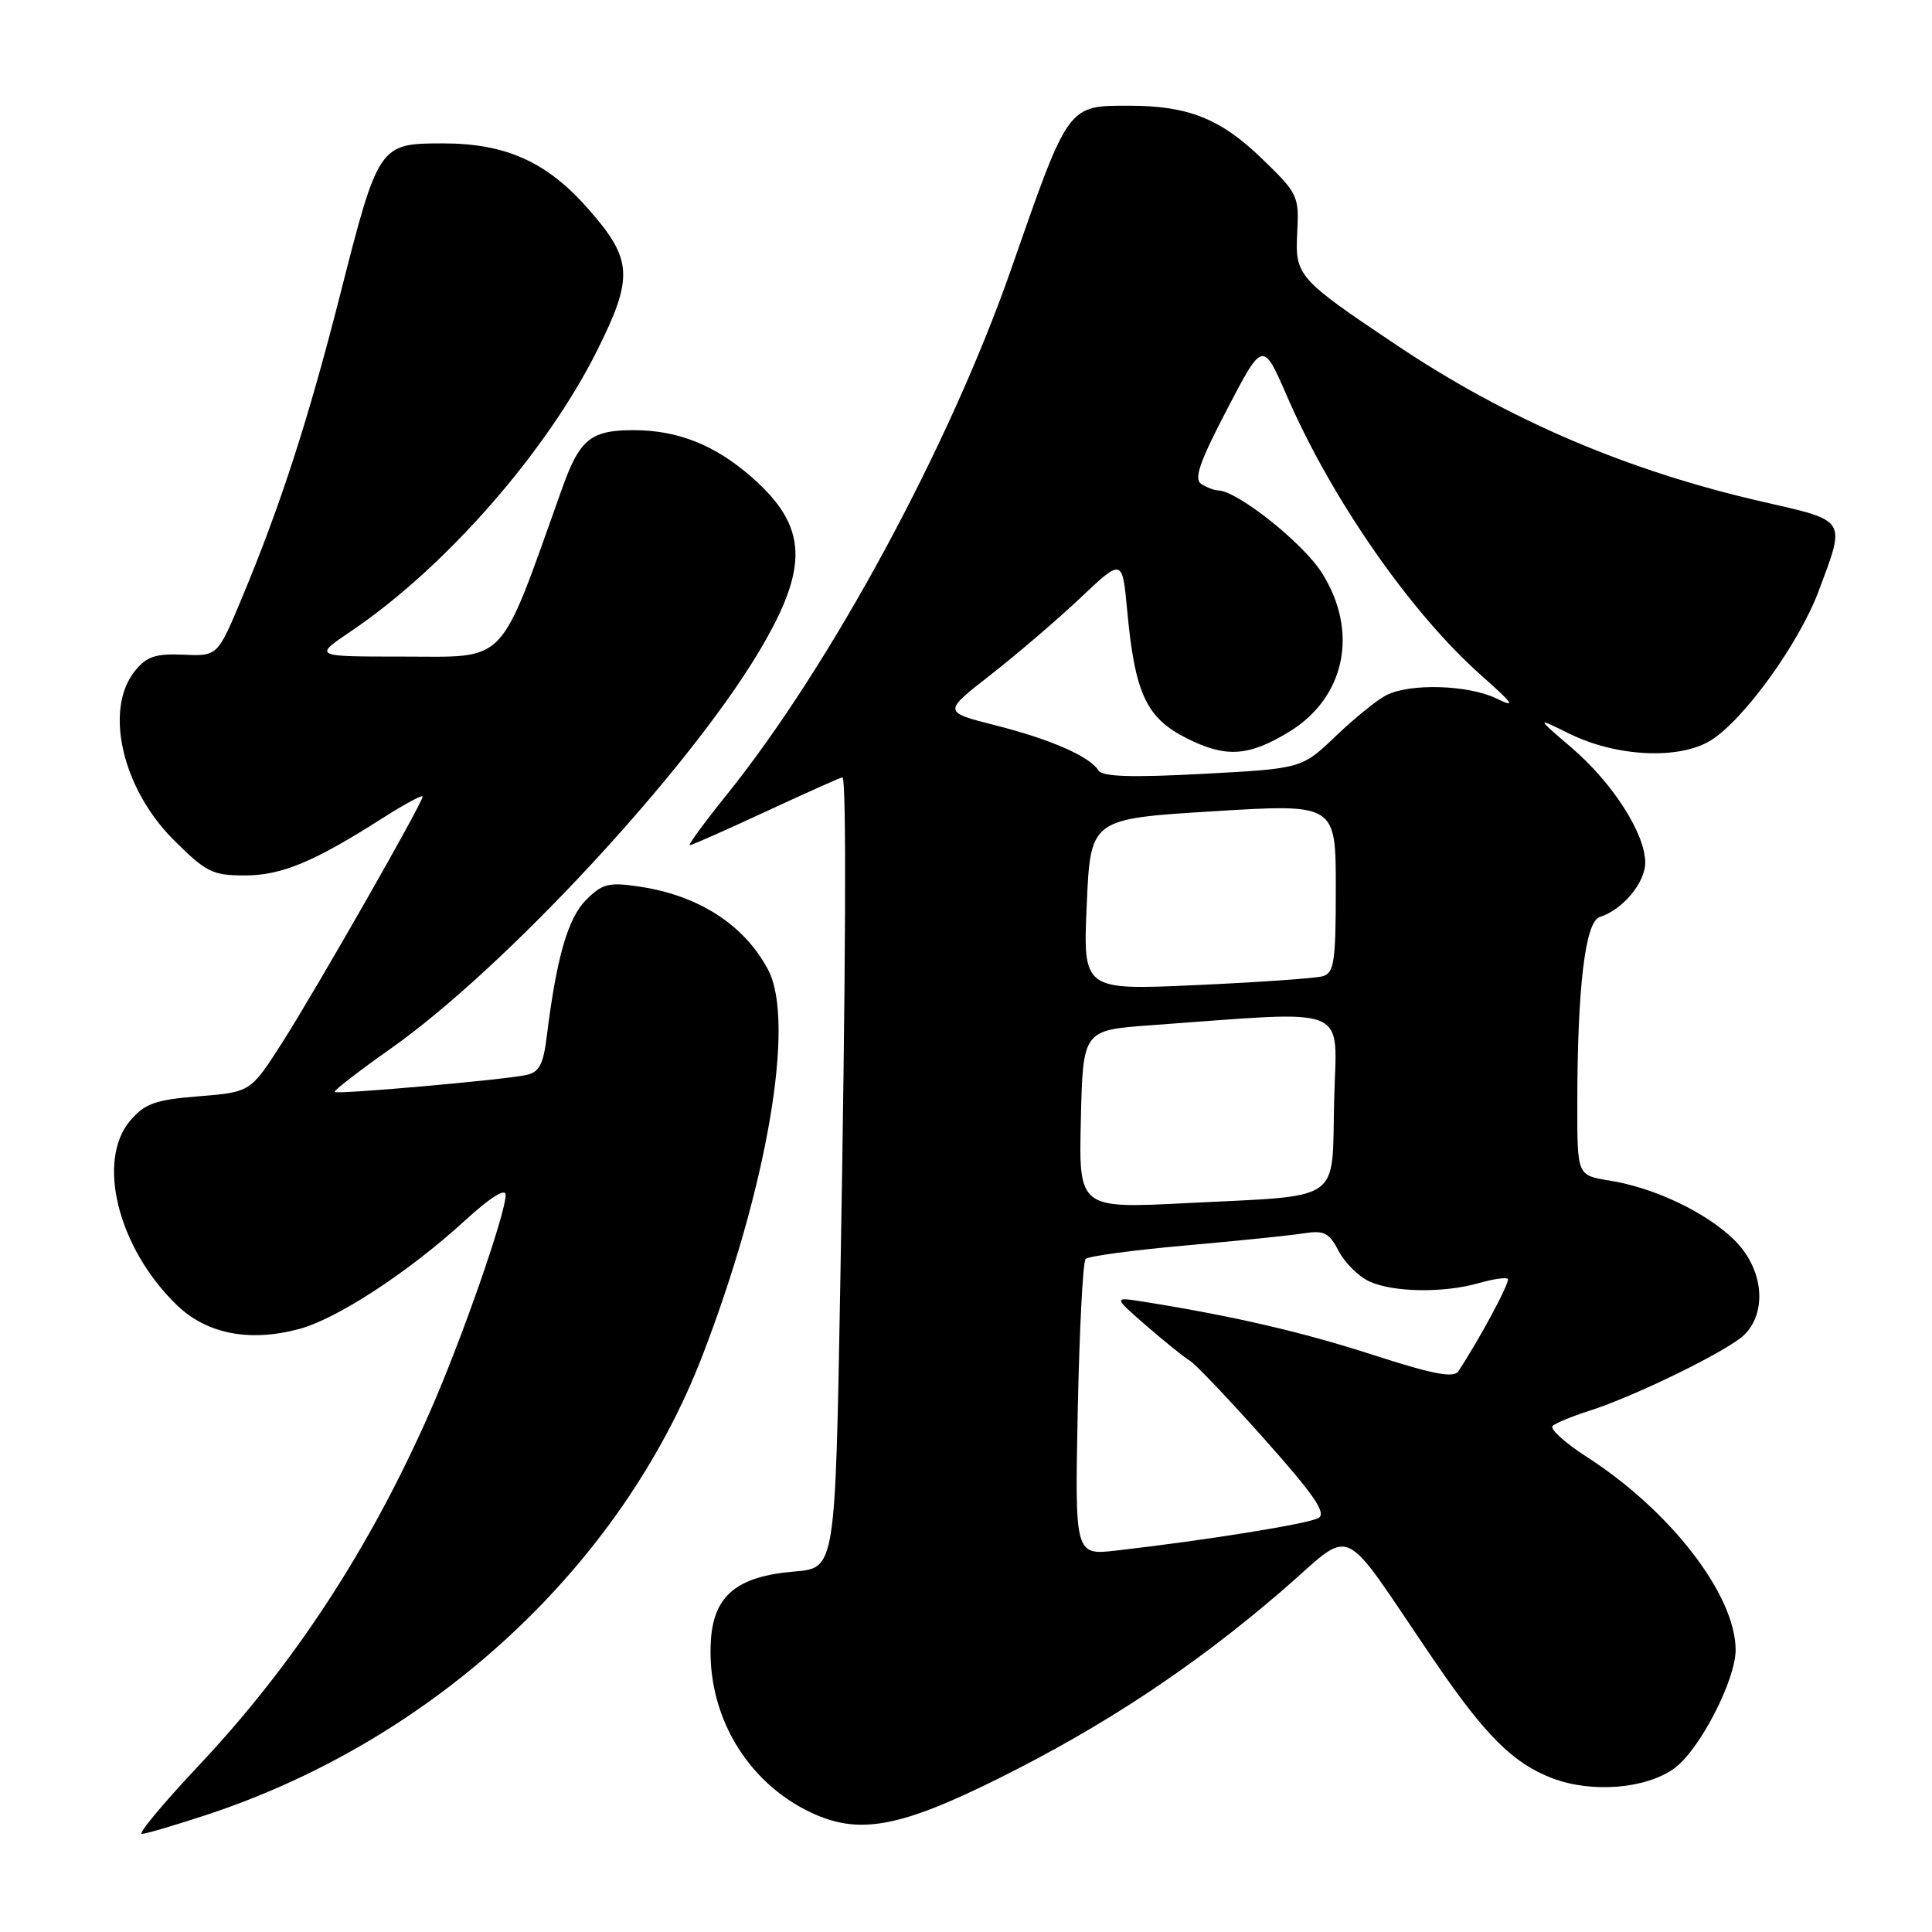 <?xml version="1.0" encoding="UTF-8" standalone="no"?>
<!DOCTYPE svg PUBLIC "-//W3C//DTD SVG 1.1//EN" "http://www.w3.org/Graphics/SVG/1.1/DTD/svg11.dtd" >
<svg xmlns="http://www.w3.org/2000/svg" xmlns:xlink="http://www.w3.org/1999/xlink" version="1.1" viewBox="0 0 256 256">
 <g >
 <path fill="currentColor"
d=" M 27.64 240.39 C 57.61 230.43 82.35 207.45 93.08 179.62 C 101.68 157.32 105.42 135.37 101.78 128.50 C 98.63 122.56 92.62 118.67 84.80 117.49 C 80.66 116.87 79.84 117.07 77.66 119.24 C 75.25 121.66 73.75 126.85 72.46 137.25 C 71.99 141.08 71.46 142.08 69.69 142.45 C 66.54 143.11 44.70 145.04 44.35 144.69 C 44.19 144.52 47.53 141.94 51.78 138.94 C 66.84 128.32 90.95 102.36 100.46 86.52 C 107.28 75.16 107.08 69.79 99.61 63.23 C 94.74 58.96 89.82 57.00 83.95 57.00 C 78.27 57.00 76.81 58.19 74.48 64.73 C 65.96 88.57 67.46 87.00 53.24 87.00 C 41.53 87.00 41.53 87.00 46.51 83.64 C 59.00 75.21 72.44 59.87 79.16 46.37 C 83.98 36.69 83.82 34.35 77.92 27.65 C 72.47 21.45 67.02 19.00 58.71 19.00 C 50.22 19.00 50.14 19.12 45.06 39.09 C 40.85 55.62 37.19 66.92 32.06 79.22 C 28.83 86.95 28.83 86.95 24.31 86.75 C 20.63 86.59 19.42 86.99 17.89 88.89 C 13.78 93.96 16.16 104.43 22.97 111.25 C 27.28 115.56 28.14 116.00 32.40 116.00 C 37.31 116.00 41.57 114.23 50.75 108.37 C 53.64 106.53 56.00 105.26 56.00 105.55 C 56.00 106.39 41.99 130.94 37.42 138.11 C 33.20 144.71 33.20 144.71 26.38 145.26 C 20.61 145.72 19.21 146.21 17.28 148.46 C 12.72 153.76 15.62 165.36 23.40 172.90 C 27.38 176.76 33.05 177.87 39.67 176.09 C 44.68 174.74 54.12 168.57 61.54 161.79 C 64.97 158.65 67.00 157.37 67.00 158.34 C 67.00 160.82 61.17 177.53 56.98 187.05 C 49.00 205.17 38.97 220.52 26.33 233.95 C 21.65 238.93 18.25 243.00 18.79 243.00 C 19.33 243.00 23.31 241.82 27.64 240.39 Z  M 132.33 235.65 C 146.30 228.70 158.15 220.86 169.74 210.89 C 179.73 202.30 177.16 201.15 190.01 220.00 C 196.80 229.96 200.49 233.64 205.67 235.62 C 210.91 237.62 218.10 237.04 221.86 234.31 C 225.21 231.88 230.01 222.58 229.98 218.57 C 229.93 211.29 221.31 200.15 210.23 193.03 C 207.33 191.16 205.31 189.32 205.73 188.94 C 206.15 188.56 208.30 187.67 210.50 186.97 C 216.63 185.03 229.07 178.93 231.15 176.85 C 234.25 173.75 233.61 167.98 229.75 164.25 C 225.96 160.58 219.18 157.37 213.21 156.42 C 209.00 155.74 209.00 155.74 209.00 146.52 C 209.00 130.91 210.04 122.12 211.97 121.51 C 215.01 120.55 218.00 116.97 218.00 114.30 C 218.00 110.47 213.70 103.76 208.26 99.09 C 203.50 95.02 203.50 95.02 207.94 97.21 C 214.22 100.31 222.57 100.69 226.73 98.08 C 231.10 95.34 238.40 85.22 240.97 78.34 C 244.59 68.67 244.84 69.07 233.50 66.47 C 215.61 62.38 199.76 55.59 185.01 45.70 C 171.93 36.94 171.59 36.55 171.89 30.80 C 172.15 25.96 171.98 25.62 167.15 20.96 C 161.73 15.73 157.42 14.01 149.68 14.01 C 141.44 14.00 141.63 13.73 134.04 35.50 C 125.84 59.04 110.14 88.07 96.34 105.25 C 93.35 108.96 91.13 112.00 91.39 112.00 C 91.65 112.00 96.22 109.98 101.55 107.50 C 106.89 105.03 111.42 103.00 111.62 103.00 C 112.19 103.00 112.08 128.16 111.34 170.23 C 110.68 207.78 110.68 207.78 105.30 208.23 C 97.69 208.86 94.59 211.39 94.20 217.30 C 93.56 227.03 98.84 236.12 107.50 240.19 C 113.82 243.16 119.22 242.17 132.33 235.65 Z  M 142.81 186.80 C 143.03 176.18 143.49 167.19 143.85 166.82 C 144.21 166.45 150.12 165.65 157.00 165.04 C 163.88 164.43 170.94 163.71 172.71 163.43 C 175.46 163.00 176.12 163.33 177.38 165.77 C 178.19 167.33 180.03 169.15 181.47 169.81 C 184.65 171.25 191.29 171.35 195.94 170.02 C 197.83 169.48 199.56 169.22 199.79 169.46 C 200.15 169.81 196.06 177.44 193.23 181.71 C 192.62 182.63 189.84 182.09 181.96 179.54 C 172.60 176.51 163.48 174.39 151.50 172.48 C 147.50 171.84 147.50 171.84 151.90 175.67 C 154.33 177.78 156.92 179.86 157.66 180.30 C 158.40 180.74 162.86 185.43 167.57 190.72 C 174.18 198.14 175.81 200.53 174.69 201.15 C 173.32 201.92 159.91 204.08 147.96 205.45 C 142.42 206.09 142.42 206.09 142.81 186.80 Z  M 143.22 148.32 C 143.50 136.50 143.50 136.50 152.50 135.85 C 179.48 133.91 177.09 132.93 176.78 145.83 C 176.45 159.57 178.20 158.35 157.22 159.42 C 142.94 160.14 142.94 160.14 143.22 148.32 Z  M 144.00 119.85 C 144.50 108.50 144.50 108.50 160.75 107.50 C 177.00 106.50 177.00 106.50 177.00 117.68 C 177.00 127.48 176.78 128.93 175.25 129.36 C 174.29 129.63 166.75 130.16 158.50 130.53 C 143.50 131.21 143.50 131.21 144.00 119.85 Z  M 145.57 102.11 C 144.41 100.24 139.25 97.97 131.90 96.11 C 124.94 94.34 124.94 94.34 131.22 89.45 C 134.67 86.76 140.02 82.18 143.11 79.27 C 148.71 73.97 148.71 73.97 149.35 80.81 C 150.38 91.91 151.87 95.13 157.27 97.84 C 162.43 100.43 165.44 100.24 170.80 96.98 C 178.27 92.43 180.08 83.67 175.15 75.90 C 172.64 71.93 163.94 65.03 161.41 64.98 C 160.91 64.98 159.91 64.59 159.18 64.13 C 158.16 63.49 158.93 61.26 162.60 54.22 C 167.34 45.15 167.34 45.15 170.54 52.51 C 176.48 66.19 186.95 81.23 196.27 89.49 C 200.57 93.30 200.93 93.85 198.30 92.56 C 194.57 90.74 186.83 90.51 183.68 92.12 C 182.48 92.73 179.47 95.17 177.00 97.53 C 172.50 101.84 172.50 101.84 159.38 102.54 C 150.04 103.04 146.07 102.92 145.57 102.11 Z "/>
</g>
</svg>